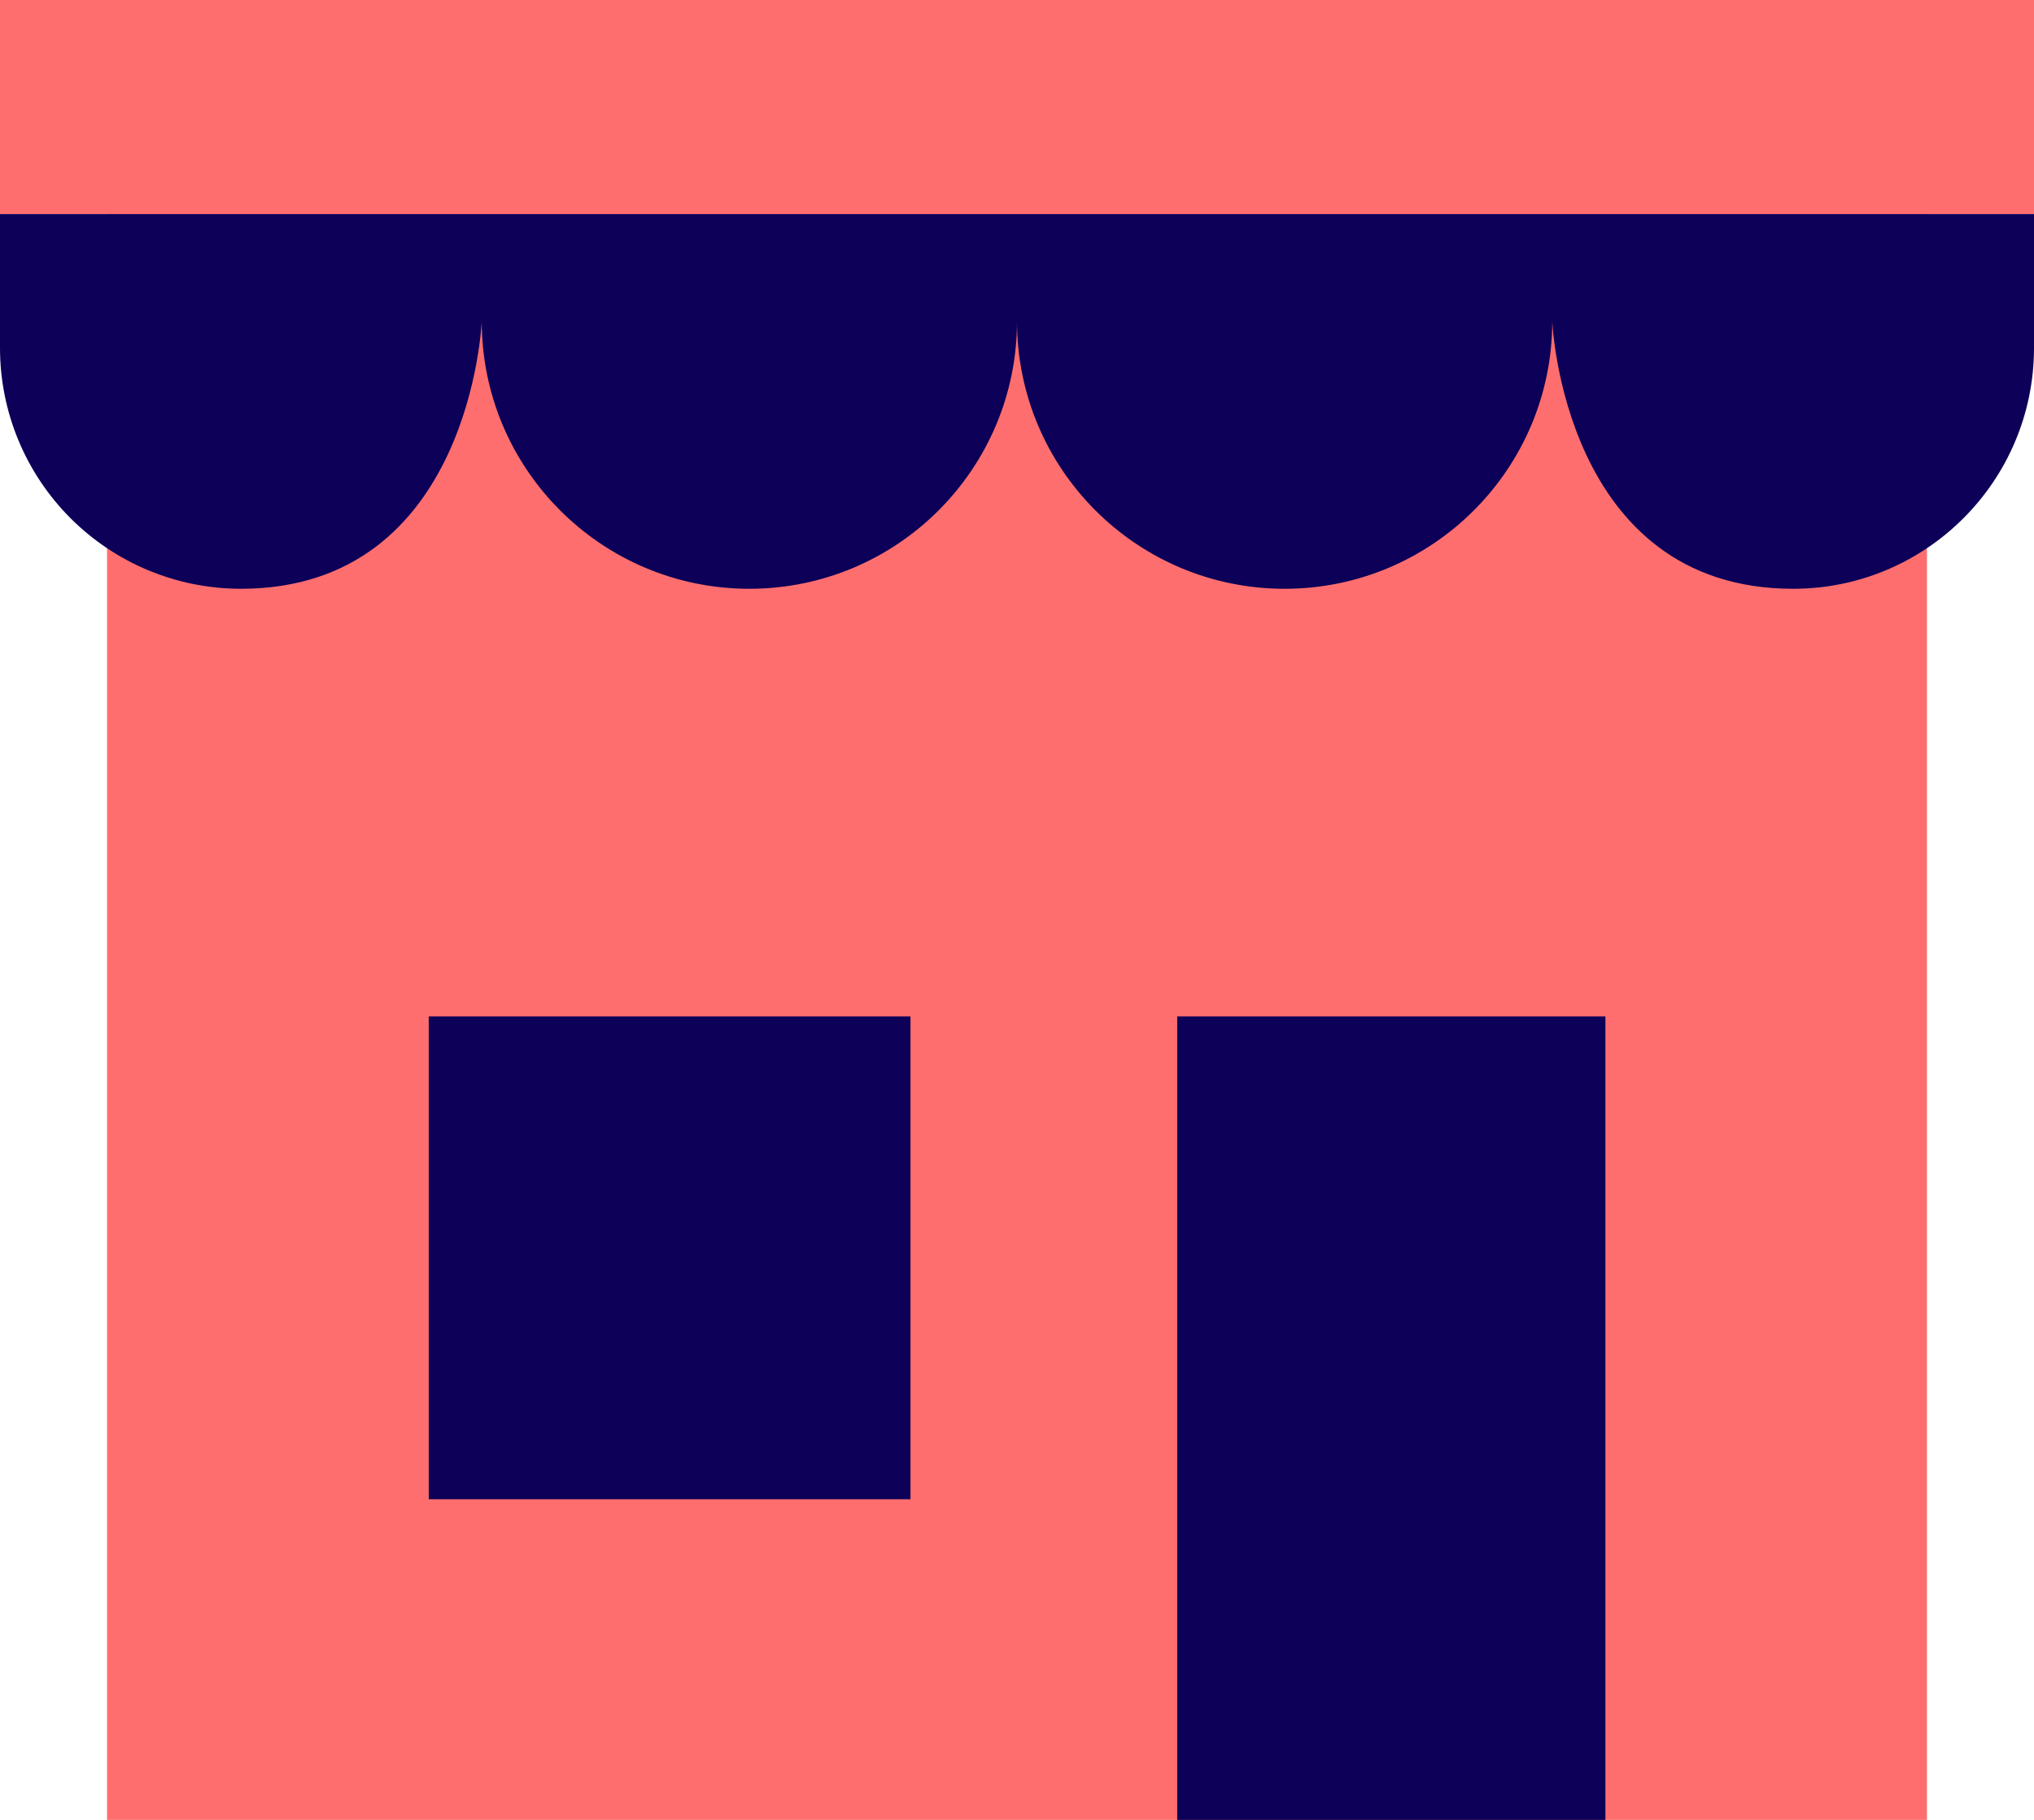 <?xml version="1.0" encoding="UTF-8"?>
<svg width="38px" height="34px" viewBox="0 0 38 34" version="1.1" xmlns="http://www.w3.org/2000/svg" xmlns:xlink="http://www.w3.org/1999/xlink">
    <!-- Generator: Sketch 50.2 (55047) - http://www.bohemiancoding.com/sketch -->
    <title>shop</title>
    <desc>Created with Sketch.</desc>
    <defs></defs>
    <g id="Vivid.JS" stroke="none" stroke-width="1" fill="none" fill-rule="evenodd">
        <g id="Vivid-Icons" transform="translate(-354, -254)">
            <g id="Icons" transform="translate(37, 169)">
                <g id="shop" transform="translate(312, 78)">
                    <g transform="translate(5, 7)" id="Shape">
                        <polygon fill="#FF6E6E" points="36 4 36 34 2 34 2 4 0 4 0 0 38 0 38 4"></polygon>
                        <path d="M33.5,11 C29.2,11 29,6 29,6 C29,8.761 26.761,11 24,11 C21.239,11 19,8.761 19,6 C19,8.761 16.761,11 14,11 C11.239,11 9,8.761 9,6 C9,6 8.8,11 4.5,11 C3.307,11 2.162,10.526 1.318,9.682 C0.474,8.838 0,7.693 0,6.5 L0,4 L38,4 L38,6.5 C38,8.985 35.985,11 33.5,11 Z M17.01,28.01 L8.01,28.01 L8.01,18.99 L17.01,18.99 L17.01,28.01 Z M29.993,34 L21.993,34 L21.993,18.99 L29.993,18.99 L29.993,34 Z" fill="#0C0058"></path>
                    </g>
                </g>
            </g>
        </g>
    </g>
</svg>